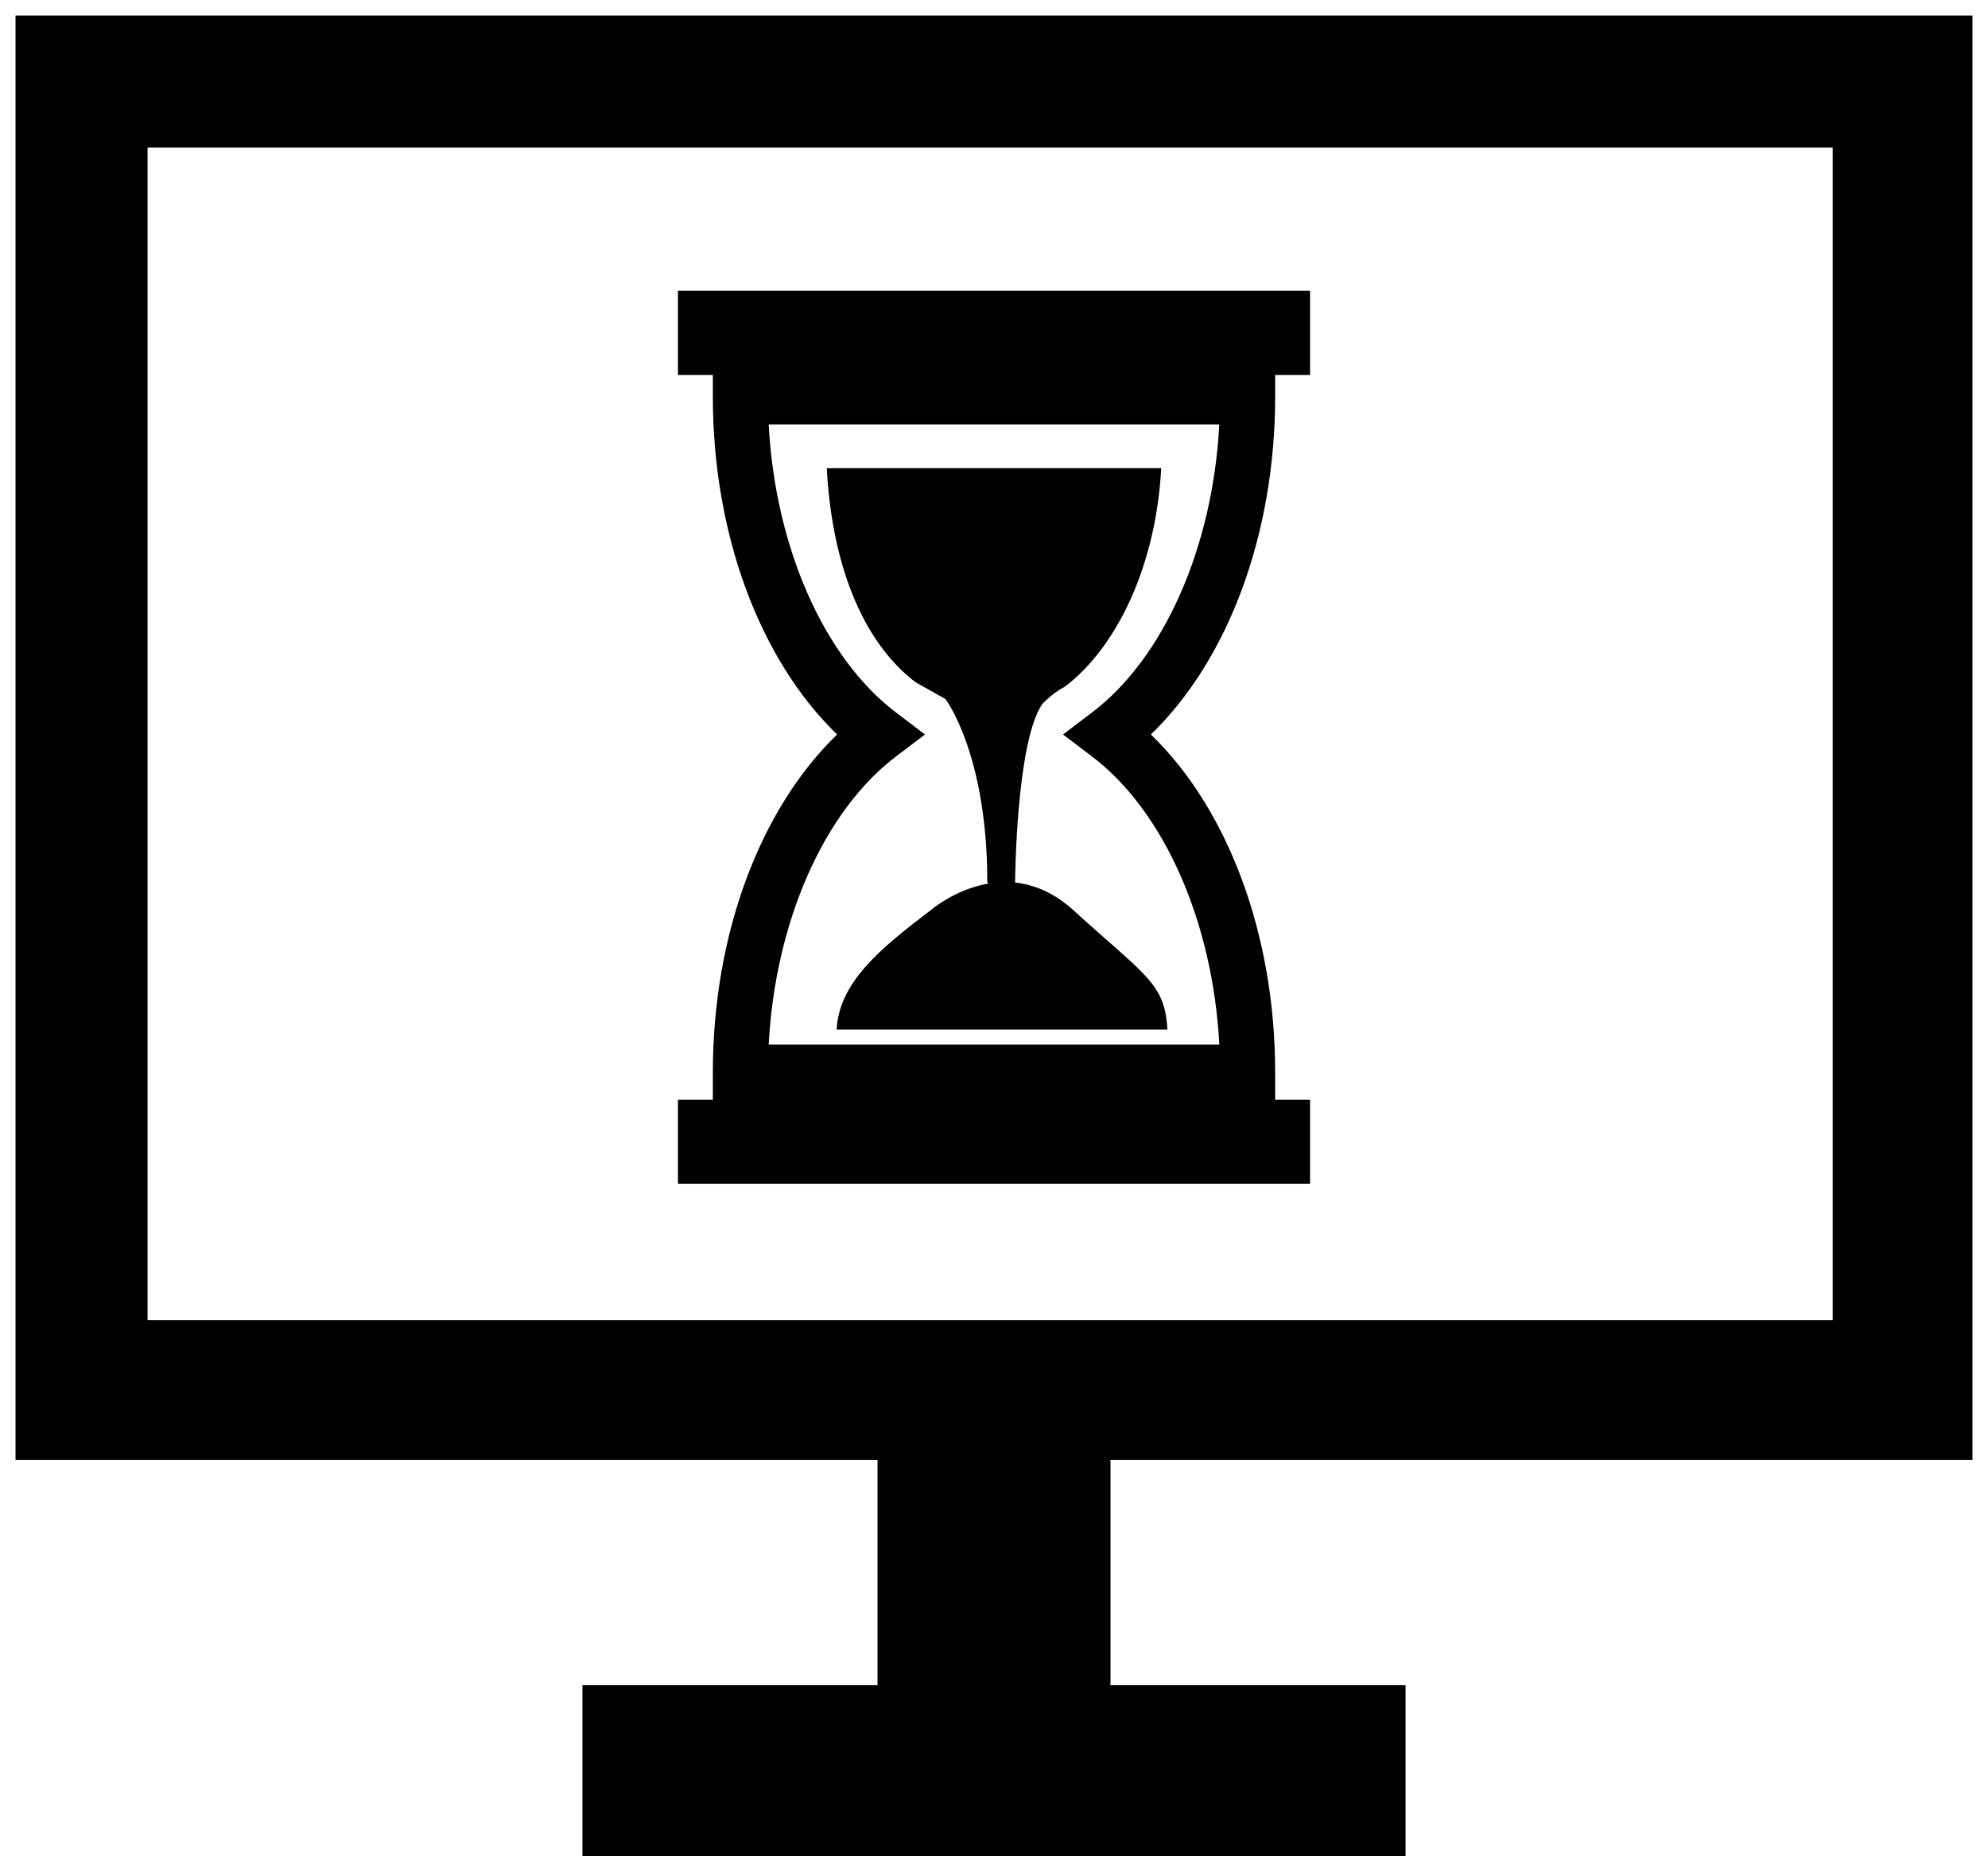 <?xml version="1.0" encoding="utf-8"?>
<!-- Uploaded to SVGRepo https://www.svgrepo.com -->
<svg version="1.1" id="Layer_1" xmlns="http://www.w3.org/2000/svg" xmlns:xlink="http://www.w3.org/1999/xlink" x="0px" y="0px"
	 width="256px" height="241px" viewBox="0 0 256 241" enable-background="new 0 0 256 241" xml:space="preserve">
<path d="M254,188V2H2v186h111v29H75v22h106v-22h-38v-29H254z M19,19h217v151H19L19,19z M164.204,51.099
	c0,17.667-6.046,33.865-16.002,43.477c9.955,9.614,16.002,25.813,16.002,43.478v3.545h4.496v10.843H87.3V141.6h4.496v-3.545
	c0-17.665,6.045-33.865,16.002-43.478c-9.957-9.612-16.002-25.813-16.002-43.477v-2.814H87.3V37.443h81.4v10.843h-4.496V51.099z
	 M157.012,54.649H98.987c0.825,15.73,7.077,30.033,16.395,37.099l3.731,2.828l-3.731,2.828c-9.32,7.067-15.57,21.373-16.395,37.101
	h58.027c-0.826-15.73-7.079-30.035-16.396-37.101l-3.733-2.828l3.733-2.828C149.935,84.682,156.189,70.378,157.012,54.649z
	 M117.924,87.867l3.827,2.146c0,0,5.384,7.061,5.384,23.528c0,0,0.047,0.093,0.126,0.23c-4.371,0.759-7.488,3.494-7.488,3.494
	c-6.551,4.969-11.719,9.28-12.035,15.303h42.591c-0.317-6.025-2.953-7.004-12.036-15.303c-2.575-2.352-5.172-3.366-7.577-3.623
	c0.006-0.771,0.184-18.253,3.533-23.036c1.619-1.623,2.831-2.146,2.831-2.146c7.08-5.365,11.829-16.228,12.452-28.171h-43.064
	C107.093,72.232,110.847,82.498,117.924,87.867z"/>
</svg>
